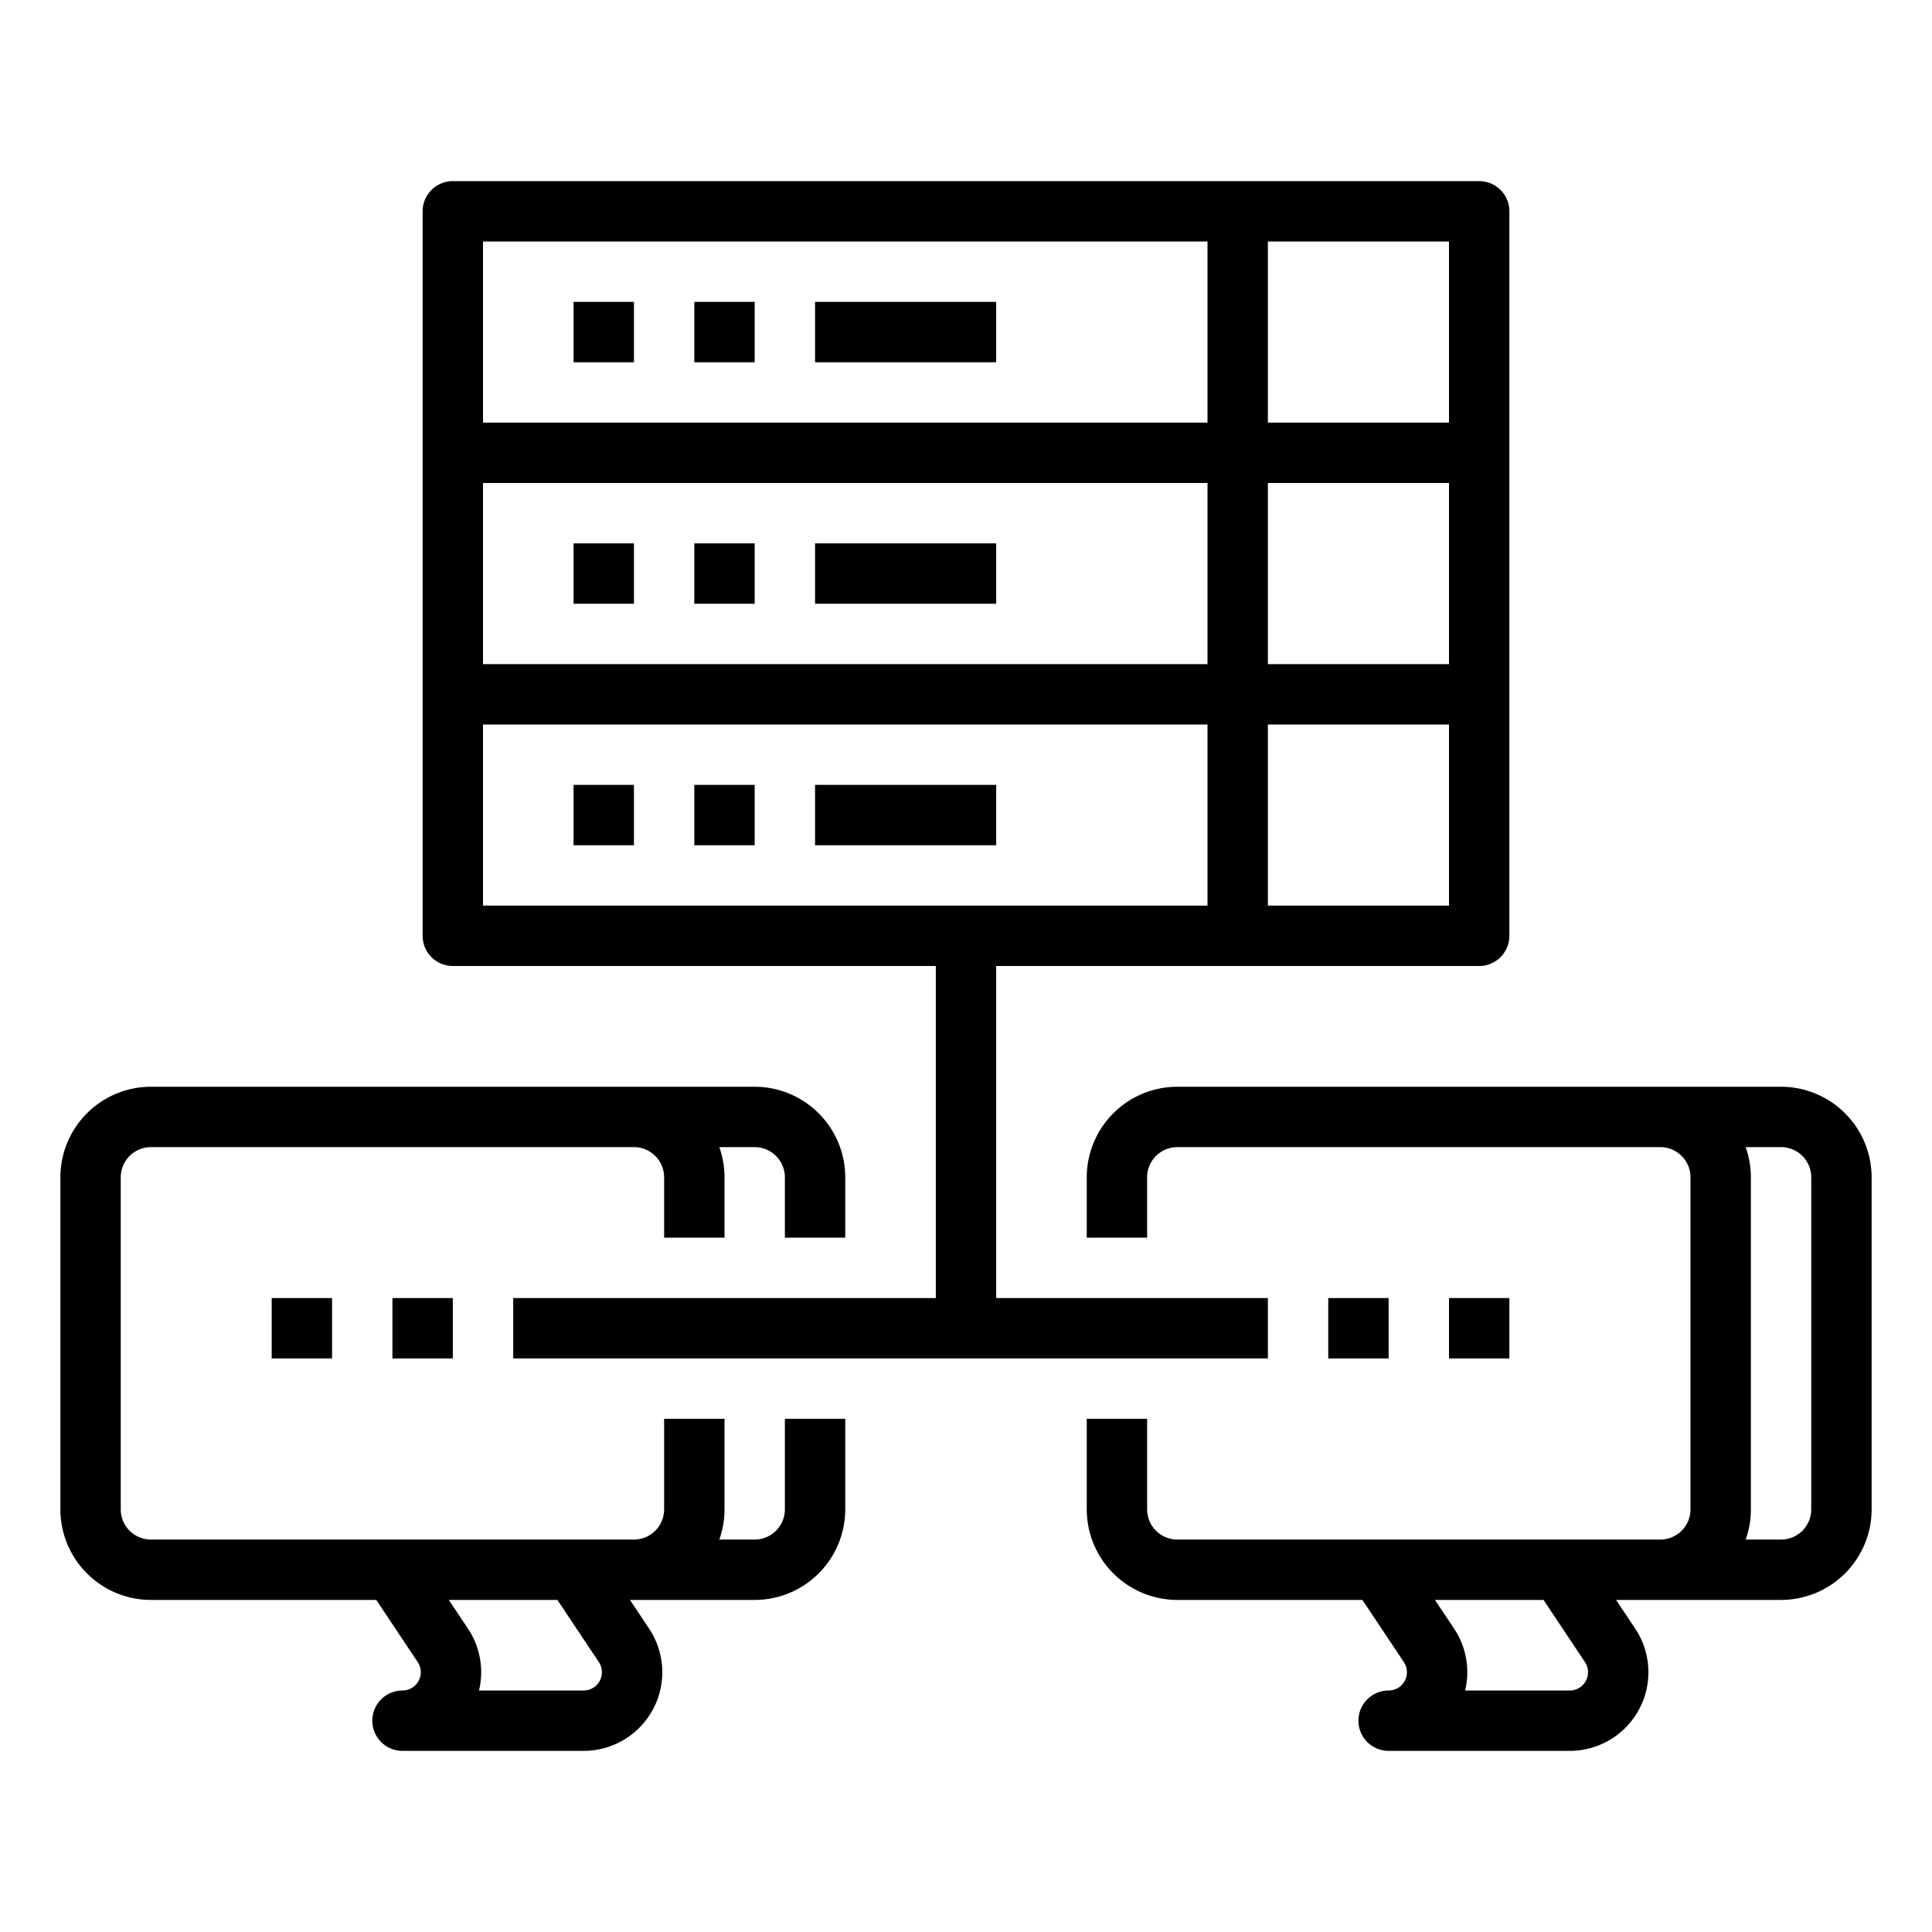 <svg id="Out_line" height="512" viewBox="0 0 512 512" width="512" xmlns="http://www.w3.org/2000/svg" data-name="Out line"><path d="m472 288h-160a24.027 24.027 0 0 0 -24 24v16h16v-16a8.009 8.009 0 0 1 8-8h128a8.009 8.009 0 0 1 8 8v88a8.009 8.009 0 0 1 -8 8h-128a8.009 8.009 0 0 1 -8-8v-24h-16v24a24.027 24.027 0 0 0 24 24h49.052l10.979 16.468a4.845 4.845 0 0 1 -4.031 7.532 8 8 0 0 0 0 16h48a20.845 20.845 0 0 0 17.344-32.407l-5.062-7.593h43.718a24.027 24.027 0 0 0 24-24v-88a24.027 24.027 0 0 0 -24-24zm-51.969 152.468a4.845 4.845 0 0 1 -4.031 7.532h-27.723a20.812 20.812 0 0 0 -2.934-16.407l-5.062-7.593h28.77zm59.969-40.468a8.009 8.009 0 0 1 -8 8h-9.376a23.894 23.894 0 0 0 1.376-8v-88a23.894 23.894 0 0 0 -1.376-8h9.376a8.009 8.009 0 0 1 8 8z"/><path d="m40 424h59.719l10.979 16.468a4.844 4.844 0 0 1 -4.03 7.532 8 8 0 1 0 0 16h48a20.844 20.844 0 0 0 17.343-32.407l-5.062-7.593h33.052a24.027 24.027 0 0 0 24-24v-24h-16v24a8.009 8.009 0 0 1 -8 8h-9.376a23.882 23.882 0 0 0 1.376-8v-24h-16v24a8.009 8.009 0 0 1 -8 8h-128a8.009 8.009 0 0 1 -8-8v-88a8.009 8.009 0 0 1 8-8h128a8.009 8.009 0 0 1 8 8v16h16v-16a23.882 23.882 0 0 0 -1.376-8h9.376a8.009 8.009 0 0 1 8 8v16h16v-16a24.027 24.027 0 0 0 -24-24h-160a24.027 24.027 0 0 0 -24 24v88a24.027 24.027 0 0 0 24 24zm118.697 16.468a4.844 4.844 0 0 1 -4.03 7.532h-27.724a20.802 20.802 0 0 0 -2.934-16.407l-5.062-7.593h28.771z"/><path d="m136 344v16h200v-16h-72v-88h128a8 8 0 0 0 8-8v-192a8 8 0 0 0 -8-8h-272a8 8 0 0 0 -8 8v192a8 8 0 0 0 8 8h128v88zm-8-216h192v48h-192zm256 48h-48v-48h48zm0 64h-48v-48h48zm0-128h-48v-48h48zm-256-48h192v48h-192zm0 128h192v48h-192z"/><path d="m384 344h16v16h-16z"/><path d="m352 344h16v16h-16z"/><path d="m104 344h16v16h-16z"/><path d="m72 344h16v16h-16z"/><path d="m152 208h16v16h-16z"/><path d="m184 208h16v16h-16z"/><path d="m216 208h48v16h-48z"/><path d="m152 144h16v16h-16z"/><path d="m184 144h16v16h-16z"/><path d="m216 144h48v16h-48z"/><path d="m152 80h16v16h-16z"/><path d="m184 80h16v16h-16z"/><path d="m216 80h48v16h-48z"/></svg>